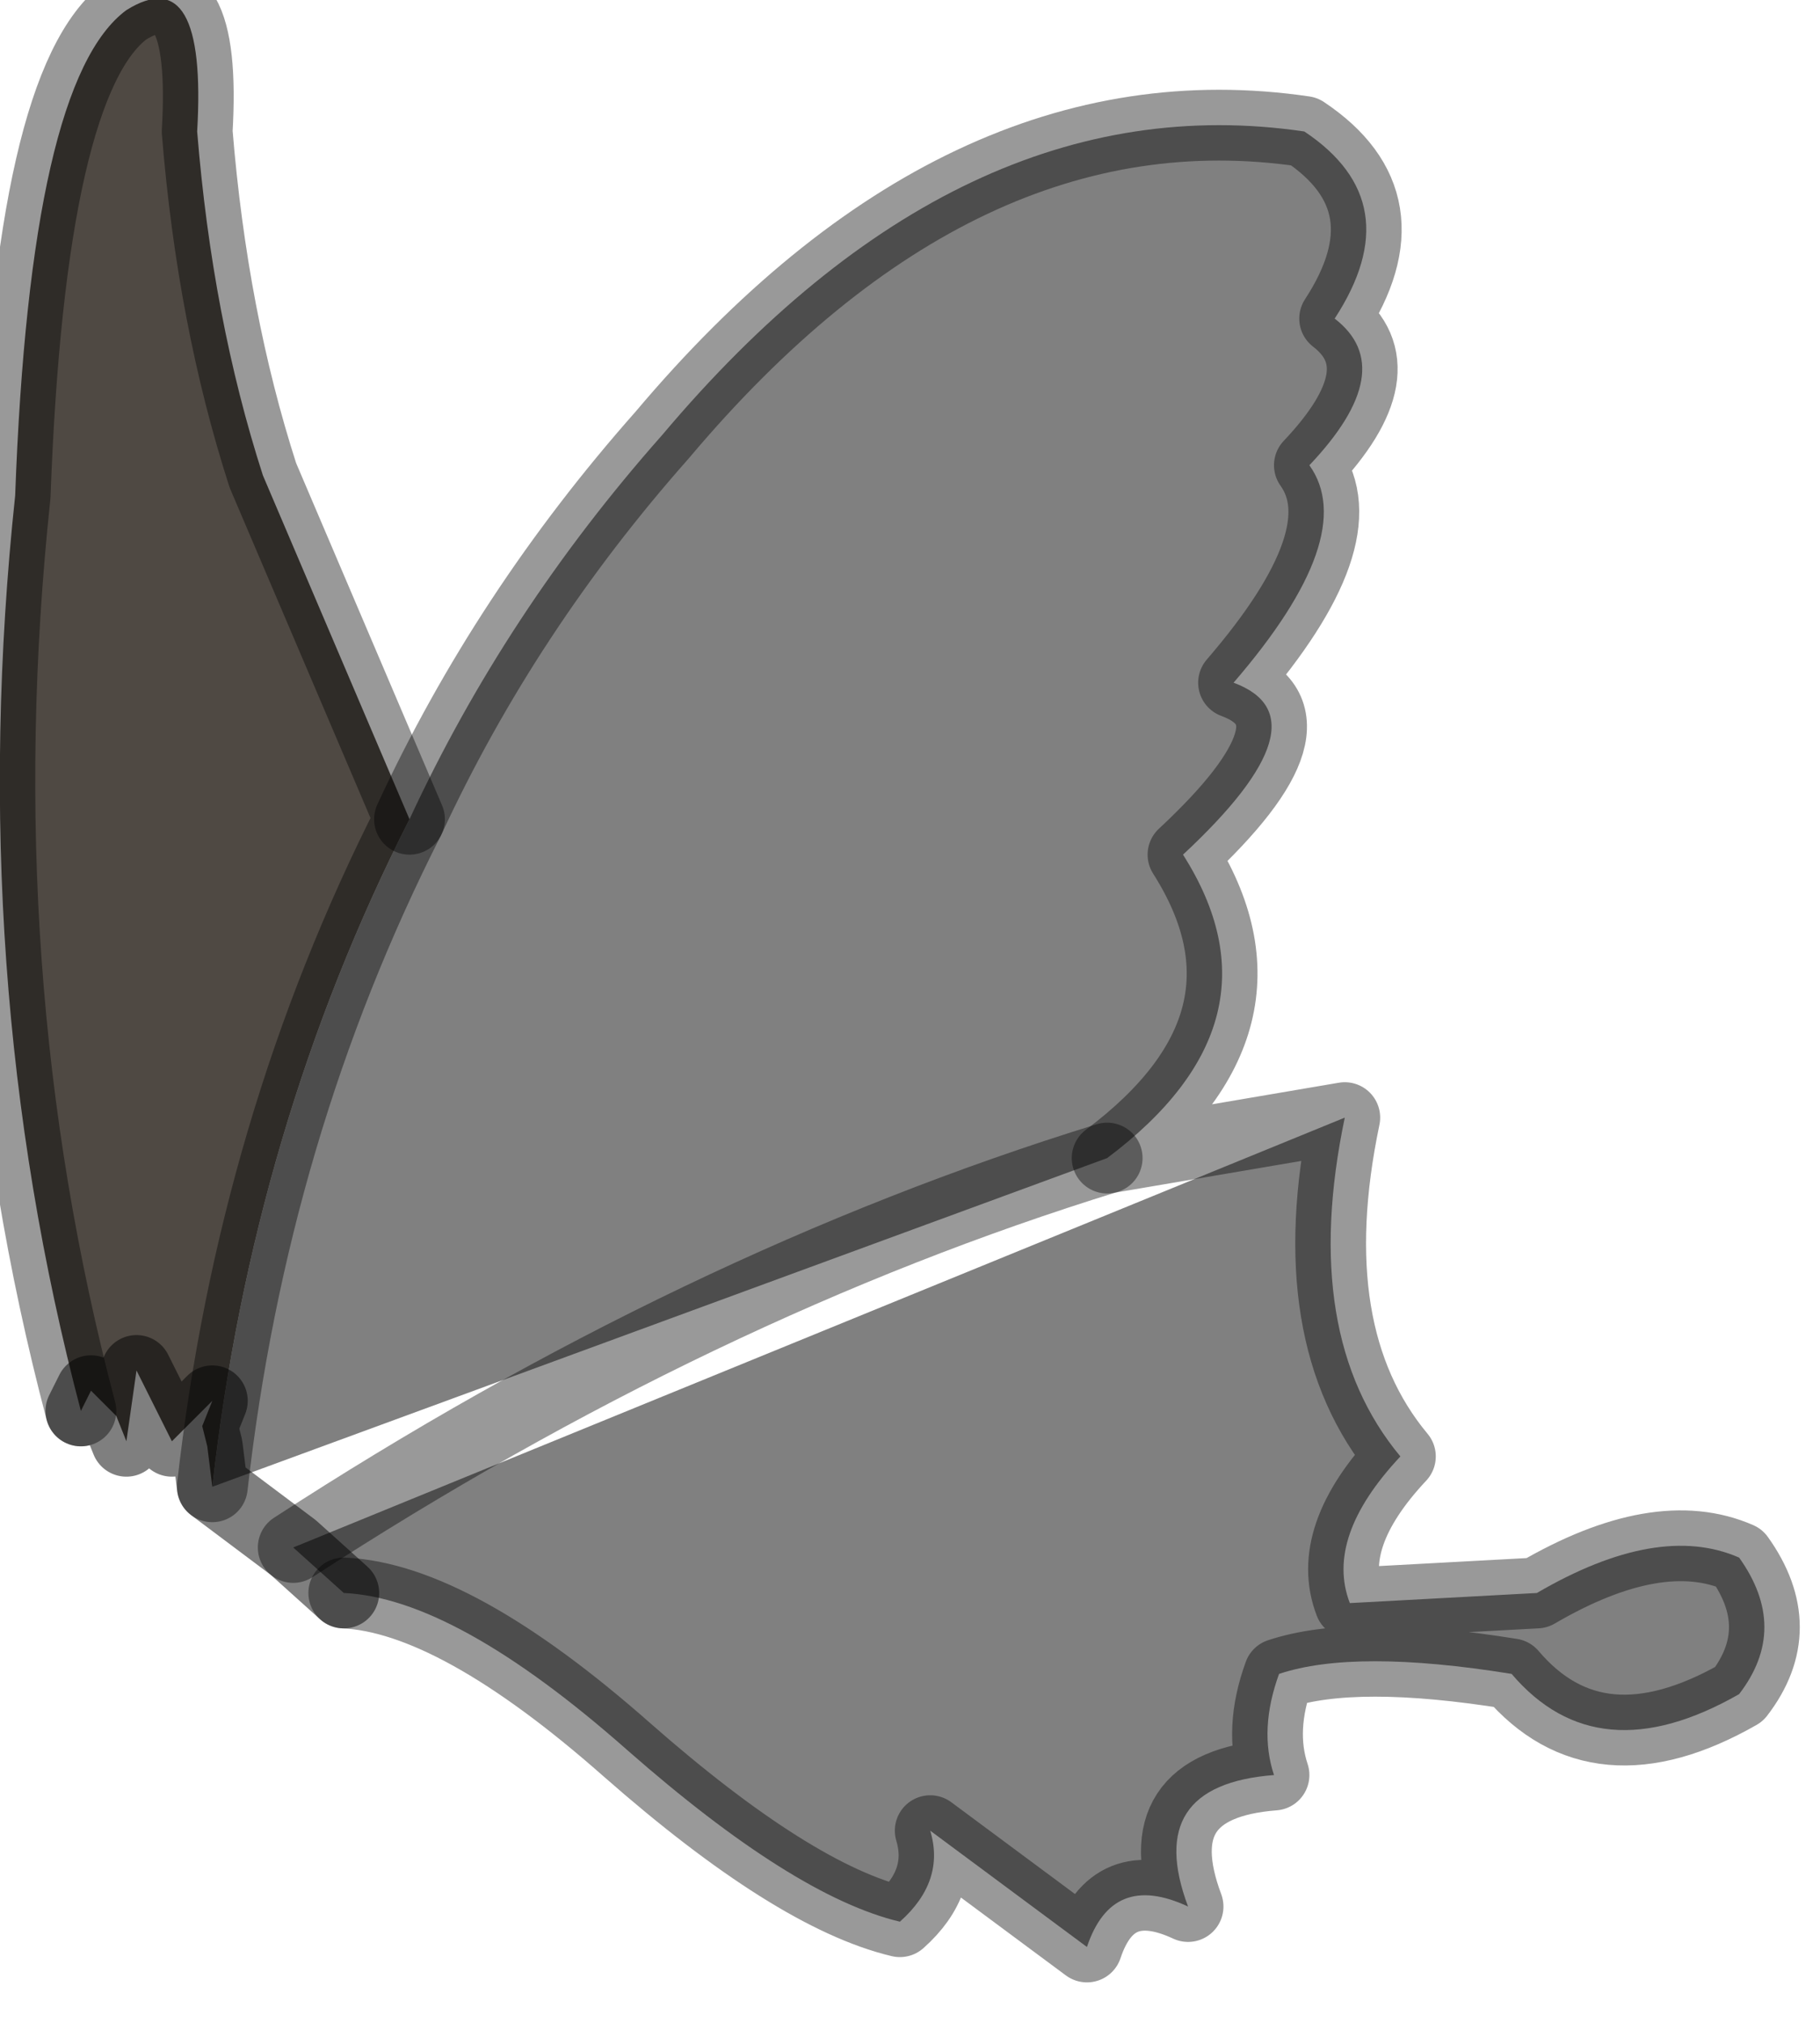 <?xml version="1.0" encoding="utf-8"?>
<svg version="1.1" id="Layer_1"
xmlns="http://www.w3.org/2000/svg"
xmlns:xlink="http://www.w3.org/1999/xlink"
width="18px" height="20px"
xml:space="preserve">
<g id="PathID_3919" transform="matrix(1, 0, 0, 1, 0, 0)">
<path style="fill:#808080;fill-opacity:1" d="M4.05 8.1Q5 6.05 6.55 4.3Q9.5 0.8 12.9 1.3Q13.95 2 13.2 3.15Q13.85 3.65 12.95 4.6Q13.45 5.3 12.2 6.75Q13.15 7.1 11.7 8.45Q12.75 10.1 10.95 11.45Q6.9 12.7 2.9 15.3L13.3 11.05Q12.85 13.2 13.85 14.4Q13.1 15.2 13.35 15.85L15.2 15.75Q16.4 15.05 17.2 15.4Q17.7 16.1 17.2 16.75Q15.8 17.55 14.95 16.55Q13.4 16.3 12.65 16.55Q12.45 17.1 12.6 17.55Q11.3 17.65 11.75 18.85Q11 18.5 10.75 19.25L9.2 18.1Q9.35 18.6 8.9 19Q7.85 18.75 6.2 17.3Q4.5 15.8 3.4 15.75L2.9 15.3Q6.9 12.7 10.95 11.45L2.1 14.7Q2.5 11.15 4.05 8.1" />
<path style="fill:#4F4943;fill-opacity:1" d="M2.1 14.7L2.05 14.3L2 14.1L2.1 13.85L1.7 14.25L1.35 13.55L1.25 14.25L1.15 14L0.9 13.75L0.8 13.95Q-0.35 9.6 0.15 4.9Q0.3 0.8 1.25 0.1Q2.05 -0.4 1.95 1.3Q2.1 3.15 2.6 4.7L4.05 8.1Q2.5 11.15 2.1 14.7" />
<path style="fill:none;stroke-width:0.7;stroke-linecap:round;stroke-linejoin:round;stroke-miterlimit:3;stroke:#000000;stroke-opacity:0.4" d="M4.05 8.1Q5 6.05 6.55 4.3Q9.5 0.8 12.9 1.3Q13.95 2 13.2 3.15Q13.85 3.65 12.95 4.6Q13.45 5.3 12.2 6.75Q13.15 7.1 11.7 8.45Q12.75 10.1 10.95 11.45L13.3 11.05Q12.85 13.2 13.85 14.4Q13.1 15.2 13.35 15.85L15.2 15.75Q16.4 15.05 17.2 15.4Q17.7 16.1 17.2 16.75Q15.8 17.55 14.95 16.55Q13.4 16.3 12.65 16.55Q12.45 17.1 12.6 17.55Q11.3 17.65 11.75 18.85Q11 18.5 10.75 19.25L9.2 18.1Q9.35 18.6 8.9 19Q7.85 18.75 6.2 17.3Q4.5 15.8 3.4 15.75" />
<path style="fill:none;stroke-width:0.7;stroke-linecap:round;stroke-linejoin:round;stroke-miterlimit:3;stroke:#000000;stroke-opacity:0.502" d="M3.4 15.75L2.9 15.3L2.1 14.7L2.05 14.3L2 14.1L2.1 13.85L1.7 14.25L1.35 13.55L1.25 14.25L1.15 14L0.9 13.75L0.8 13.95" />
<path style="fill:none;stroke-width:0.7;stroke-linecap:round;stroke-linejoin:round;stroke-miterlimit:3;stroke:#000000;stroke-opacity:0.4" d="M0.8 13.95Q-0.35 9.6 0.15 4.9Q0.3 0.8 1.25 0.1Q2.05 -0.4 1.95 1.3Q2.1 3.15 2.6 4.7L4.05 8.1Q2.5 11.15 2.1 14.7" />
<path style="fill:none;stroke-width:0.7;stroke-linecap:round;stroke-linejoin:round;stroke-miterlimit:3;stroke:#000000;stroke-opacity:0.4" d="M2.9 15.3Q6.9 12.7 10.95 11.45" />
</g>
</svg>

